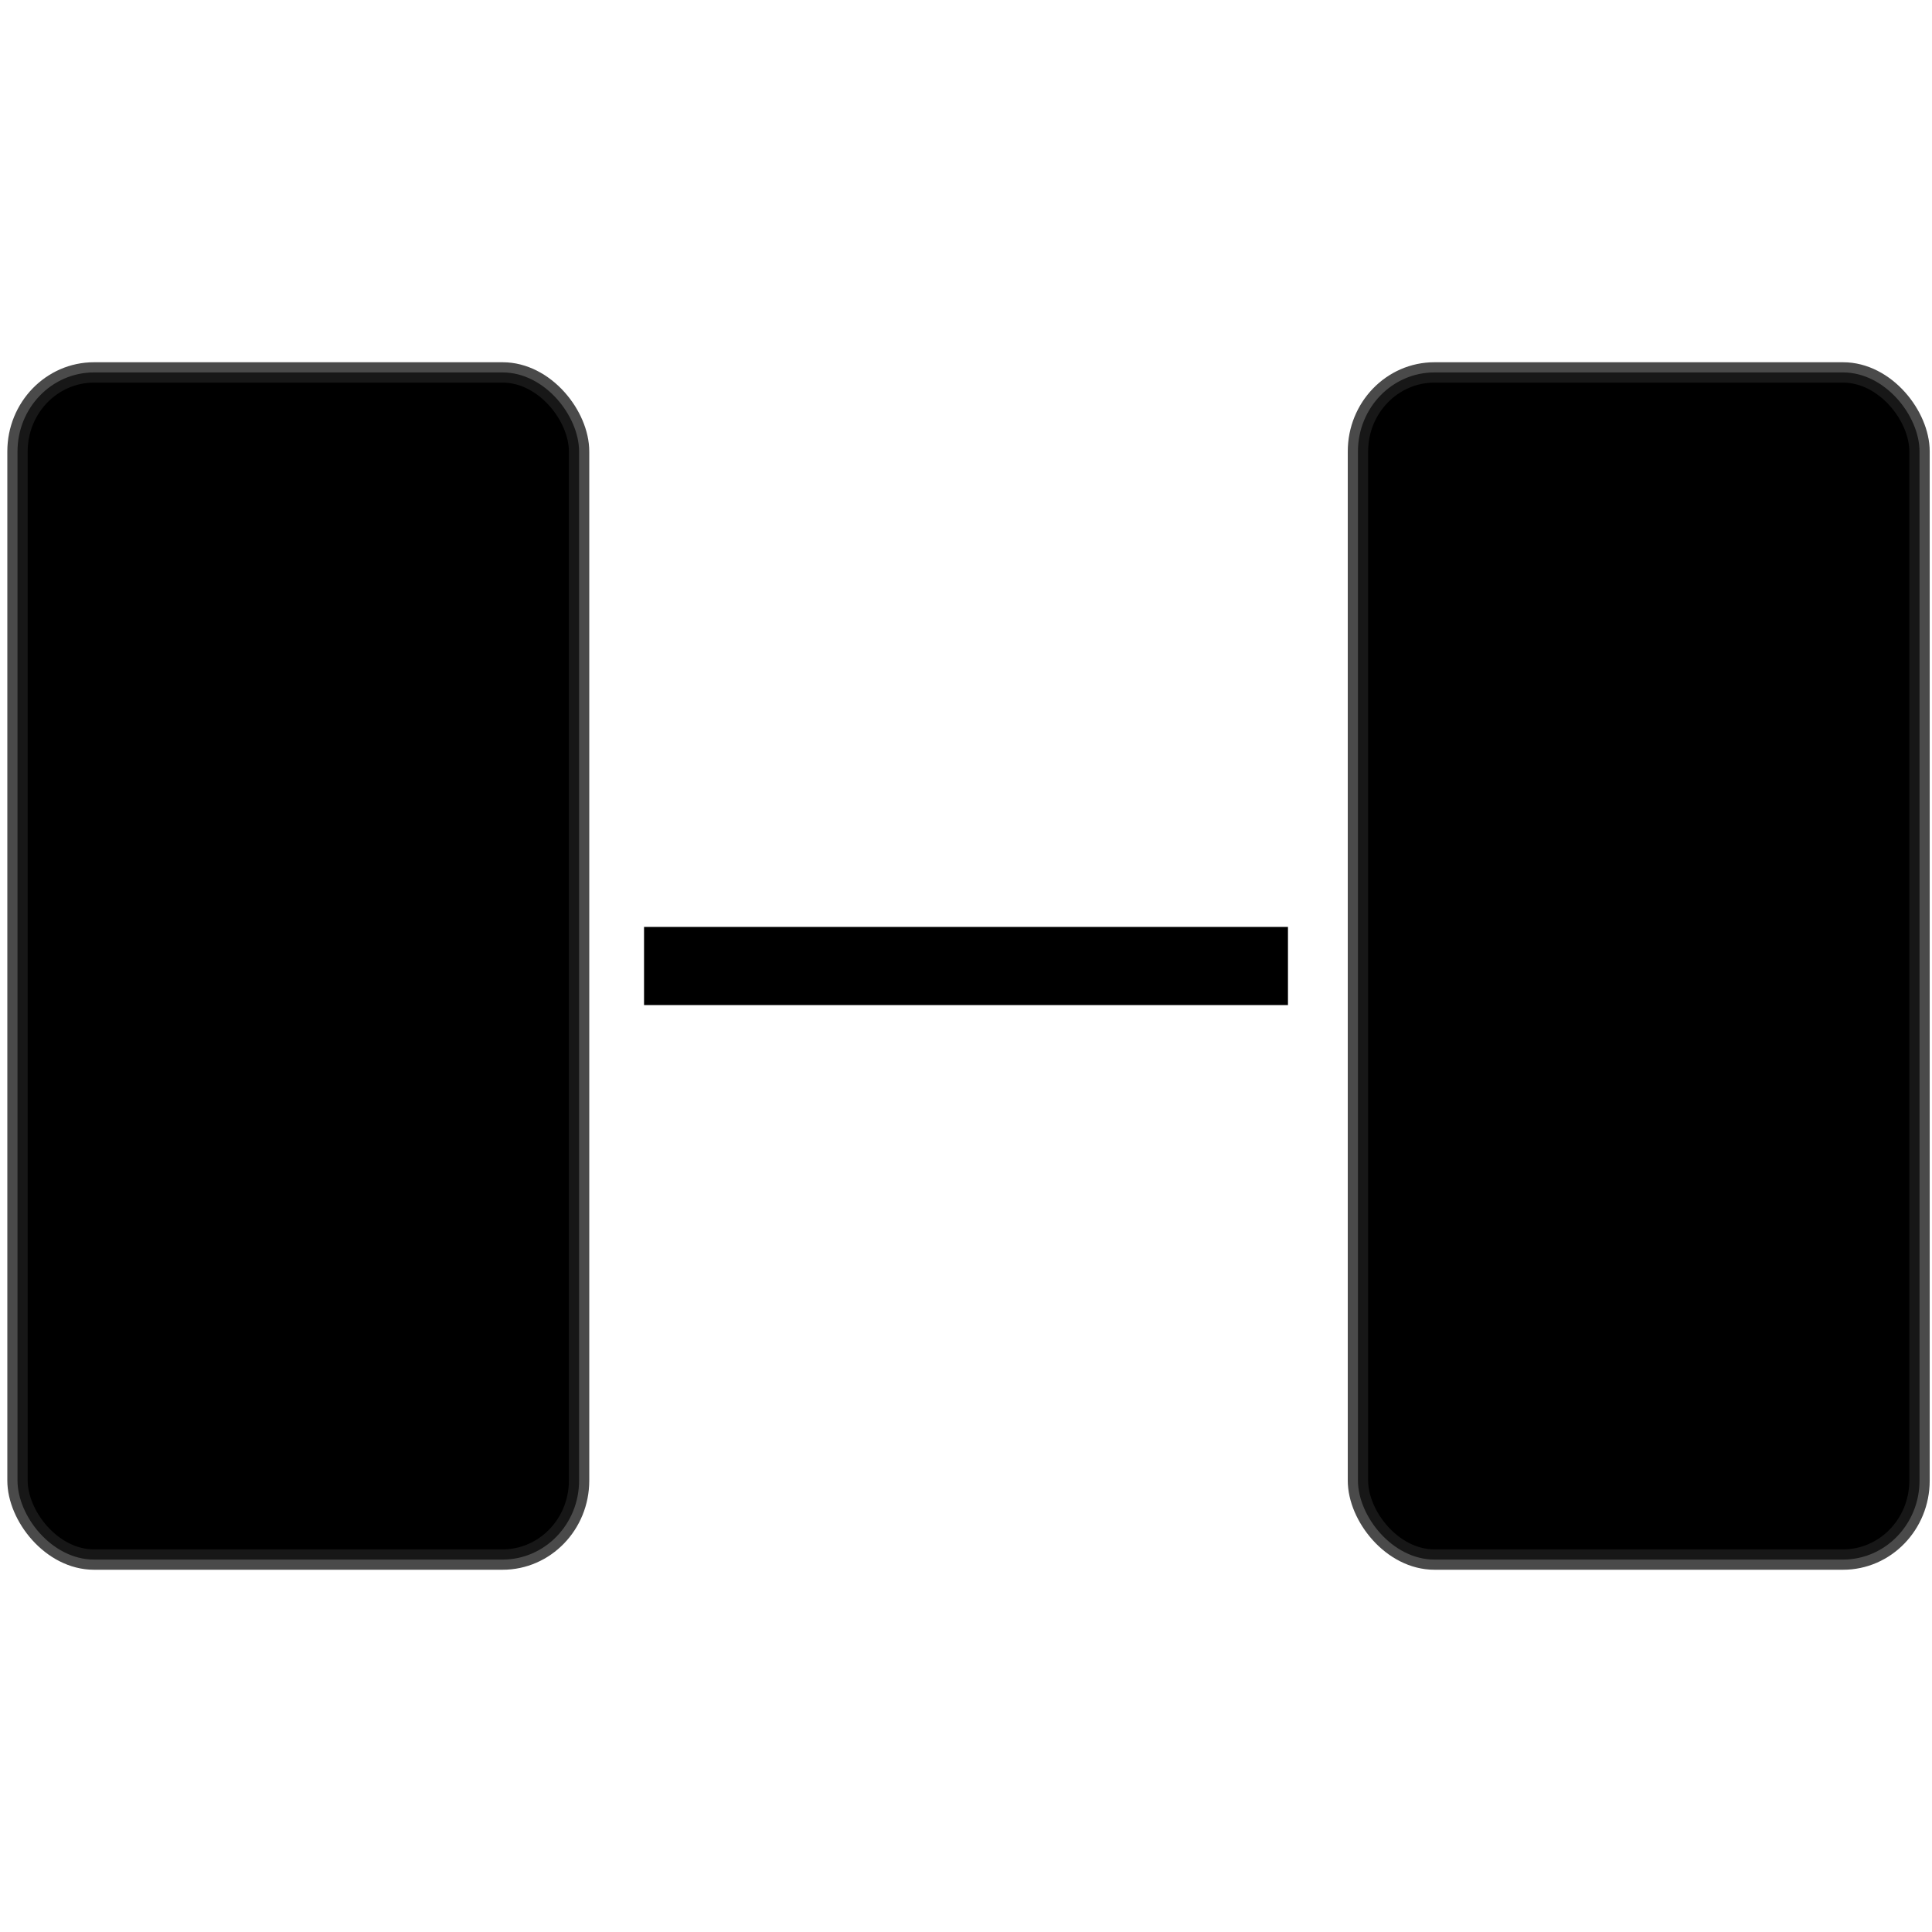 <?xml version="1.0" encoding="UTF-8" standalone="no"?>
<svg
   xmlns:dc="http://purl.org/dc/elements/1.1/"
   xmlns:cc="http://creativecommons.org/ns#"
   xmlns:rdf="http://www.w3.org/1999/02/22-rdf-syntax-ns#"
   xmlns:svg="http://www.w3.org/2000/svg"
   xmlns="http://www.w3.org/2000/svg"
   version="1.1"
   width="48"
   height="48"
   id="svg8173">
  <defs
     id="defs8175" />
  <rect
     width="13.952"
     height="29.494"
     rx="1.9"
     ry="1.962"
     x="33.738"
     y="9.253"
     id="rect11518-5"
     style="color:#000000;fill:#000000;fill-opacity:1;fill-rule:evenodd;stroke:#1d1d1d;stroke-width:0.506;stroke-linejoin:bevel;stroke-miterlimit:10;stroke-opacity:0.8" />
  <rect
     width="13.952"
     height="29.494"
     rx="1.9"
     ry="1.962"
     x="0.435"
     y="9.253"
     id="rect11518-5-1"
     style="color:#000000;fill:#000000;fill-opacity:1;fill-rule:evenodd;stroke:#1d1d1d;stroke-width:0.506;stroke-linejoin:bevel;stroke-miterlimit:10;stroke-opacity:0.8" />
  <rect
     width="15.998"
     height="1.942"
     x="16.001"
     y="23.029"
     id="rect3312"
     style="fill:#000000;fill-opacity:1;fill-rule:nonzero;stroke:none" />
</svg>
